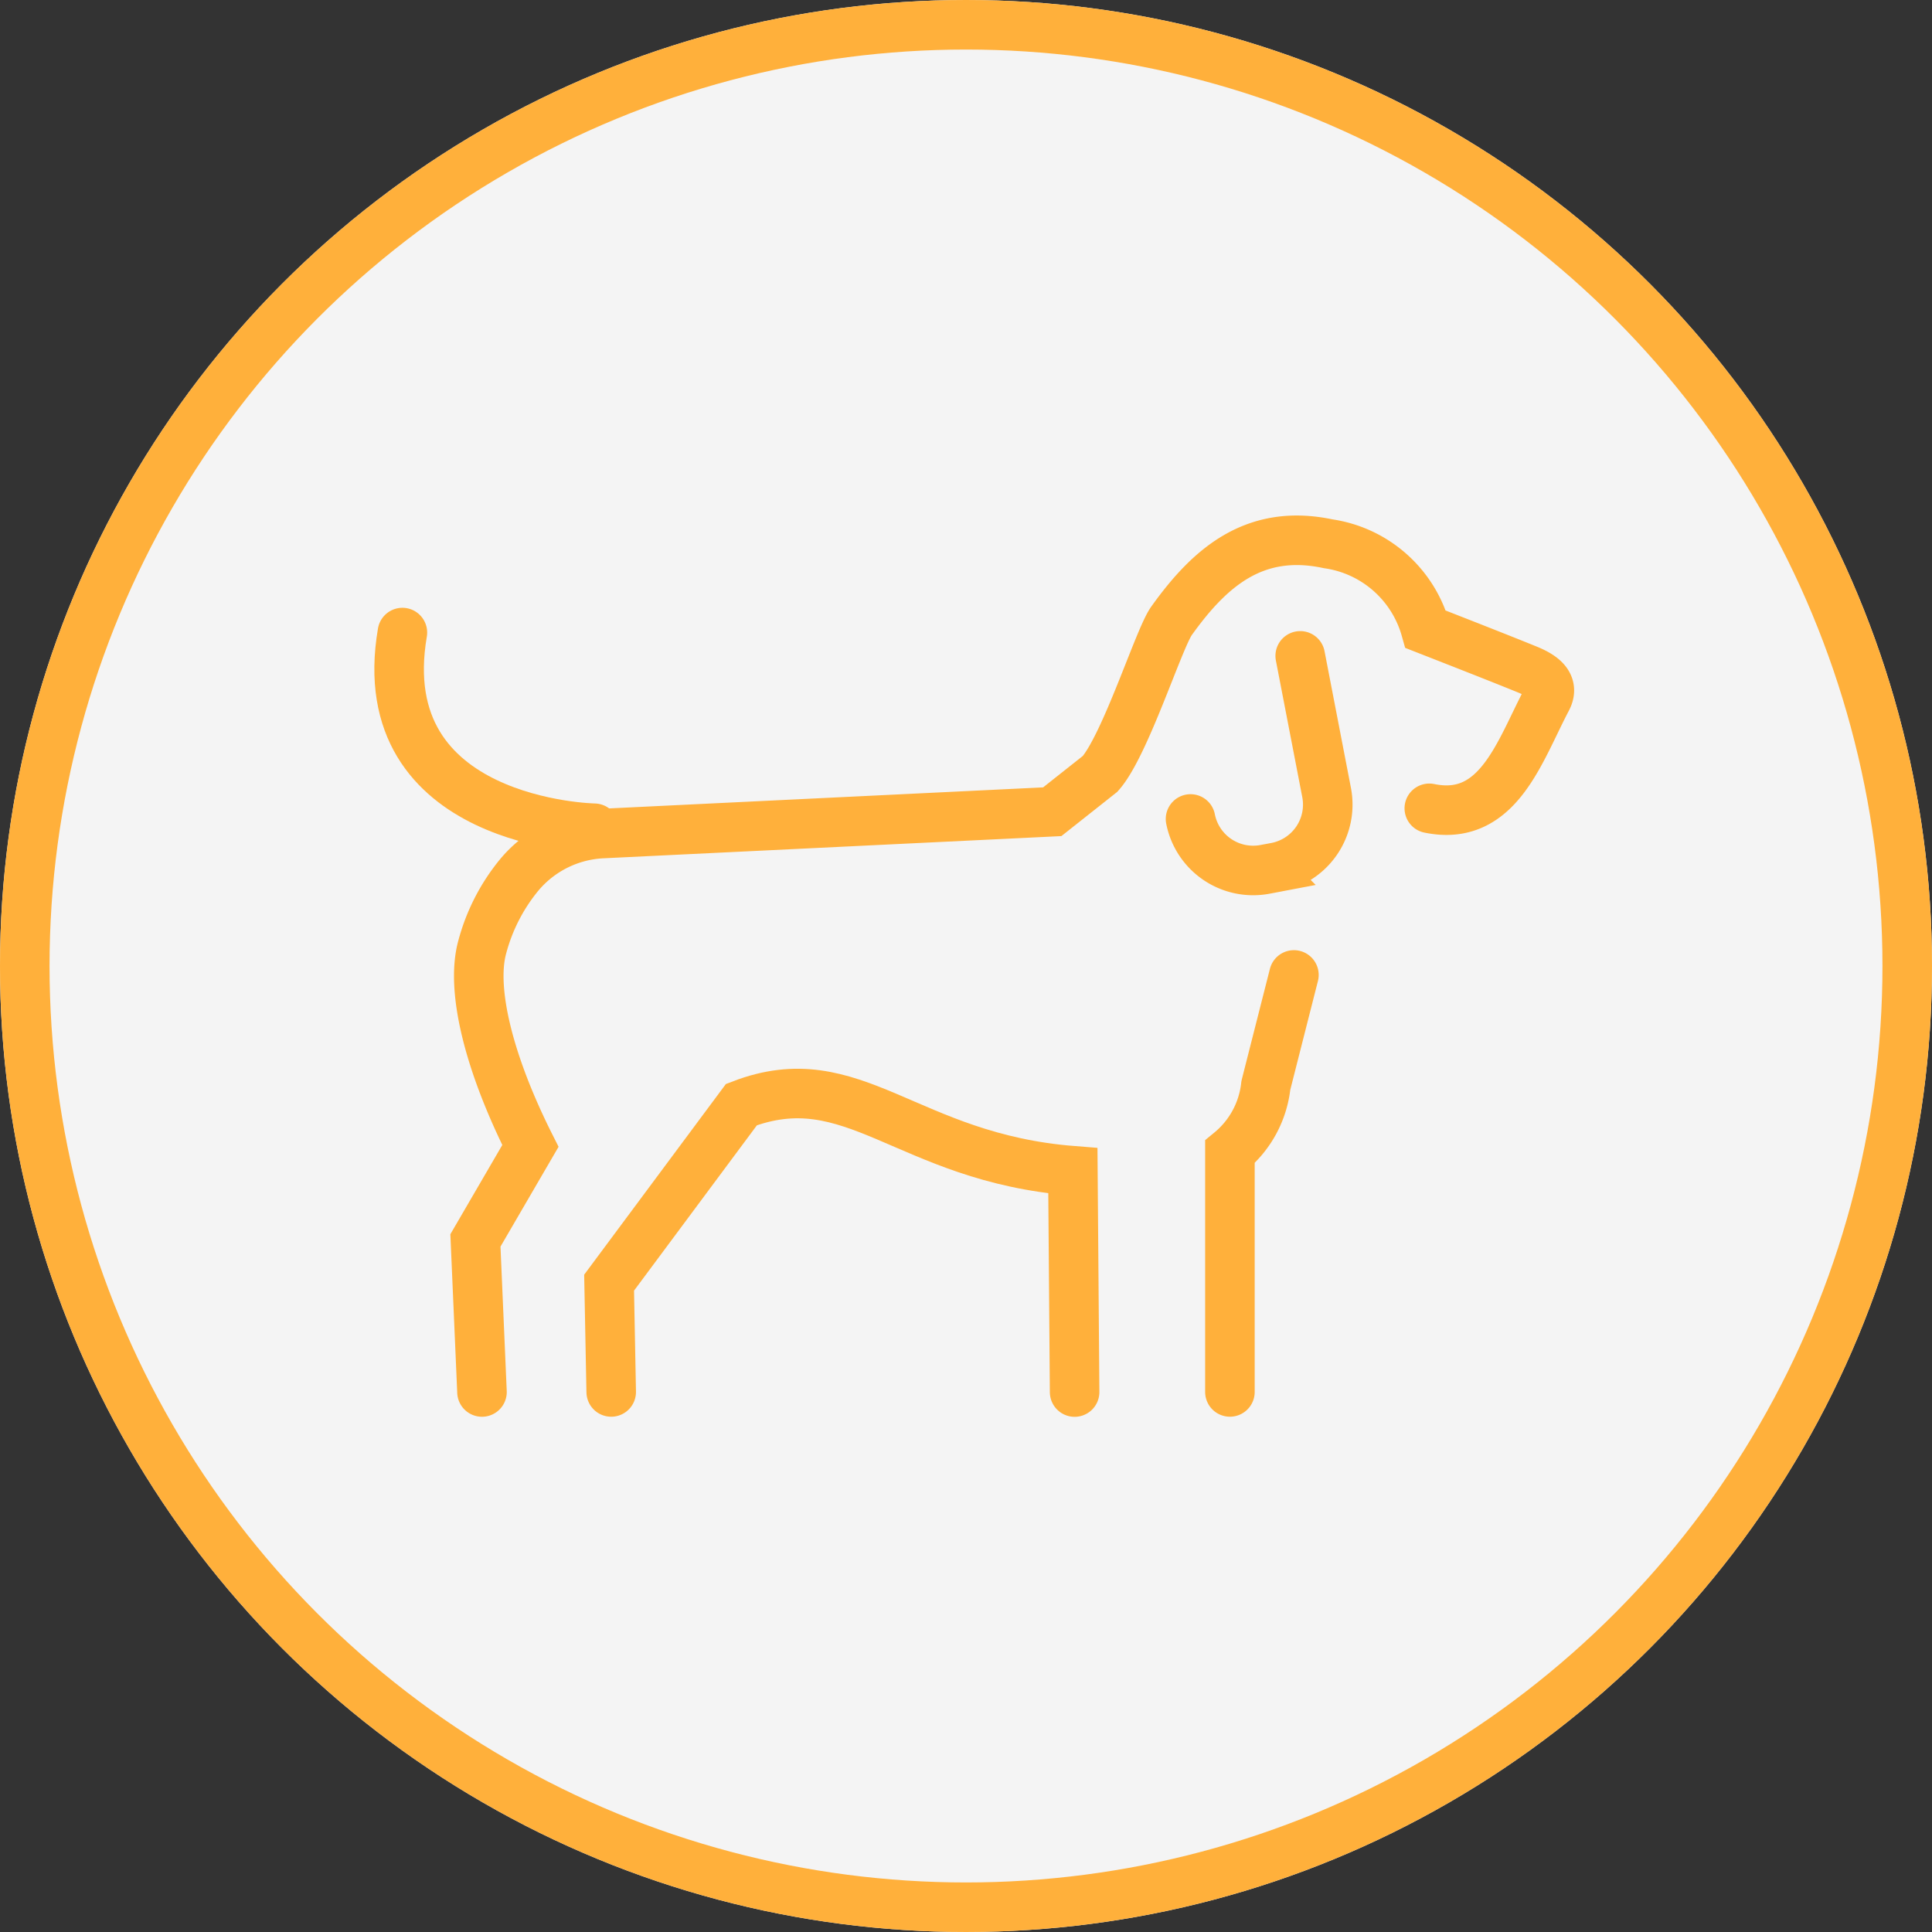 <svg height="78" viewBox="0 0 78 78" width="78" xmlns="http://www.w3.org/2000/svg">
  <rect x="0" y="0" width="78" height="78" fill="#333333" stroke="none"/>
  <g data-name="Gruppe 11903" id="Gruppe_11903" transform="translate(-36 -105.184)">
    <g data-name="Gruppe 5135" id="Gruppe_5135" transform="translate(7 -52.816)">
      <g data-name="Gruppe 3318" id="Gruppe_3318" transform="translate(29 158)">
        <g data-name="Ellipse 108" fill="#f4f4f4" id="Ellipse_108" stroke="#ffb03b" stroke-width="2"
           transform="translate(0 0)">
          <circle cx="39" cy="39" r="39" stroke="none"/>
          <circle cx="39" cy="39" fill="none" r="38"/>
        </g>
      </g>
    </g>
    <g data-name="Gruppe 9321" id="Gruppe_9321" transform="translate(48.111 122.993)">
      <g data-name="Gruppe 8948" id="Gruppe_8948" transform="translate(7.085 4.007)">
        <path d="M92.848,16.59l1.067,5.525a2.577,2.577,0,0,1-2.034,3.009l-.452.085a2.577,2.577,0,0,1-3.009-2.034"
              data-name="Pfad 9228"
              fill="none"
              id="Pfad_9228" stroke="#ffb03b" stroke-linecap="round" stroke-miterlimit="10"
              stroke-width="2" transform="translate(-59.551 -11.927)"/>
        <path d="M92.75,66.435V56.741A4.024,4.024,0,0,0,94.2,54.065c.007-.033,1.134-4.465,1.134-4.465"
              data-name="Pfad 9229"
              fill="none"
              id="Pfad_9229" stroke="#ffb03b" stroke-linecap="round" stroke-miterlimit="10"
              stroke-width="2" transform="translate(-62.291 -32.055)"/>
        <path d="M26.965,74.565l-.085-4.413,5.343-7.189c4.524-1.742,6.651,2.142,13.381,2.672l.07,8.934"
              data-name="Pfad 9230"
              fill="none"
              id="Pfad_9230" stroke="#ffb03b" stroke-linecap="round" stroke-miterlimit="10"
              stroke-width="2" transform="translate(-21.485 -40.184)"/>
        <path
          d="M50.829,14.825c2.776.574,3.635-2.293,4.746-4.4.261-.495.019-.876-.779-1.2-1.085-.442-2.511-1-4.115-1.628a4.8,4.8,0,0,0-3.933-3.452c-3.007-.642-4.815,1-6.327,3.112-.511.714-1.865,5.031-2.882,6.176l-1.933,1.53-18.154.88a4.668,4.668,0,0,0-3.358,1.662,7.689,7.689,0,0,0-1.5,2.92c-.465,1.677.234,4.634,1.944,8.03l-2.22,3.815.265,6.119"
          data-name="Pfad 9231"
          fill="none"
          id="Pfad_9231" stroke="#ffb03b" stroke-linecap="round" stroke-miterlimit="10"
          stroke-width="2" transform="translate(-12.32 -4.007)"/>
      </g>
      <path d="M11.883,21.957s-9.075-.152-7.748-7.9" data-name="Pfad 9232" fill="none"
            id="Pfad_9232" stroke="#ffb03b" stroke-linecap="round" stroke-miterlimit="10"
            stroke-width="2" transform="translate(0 -6.328)"/>
    </g>
  </g>
</svg>
